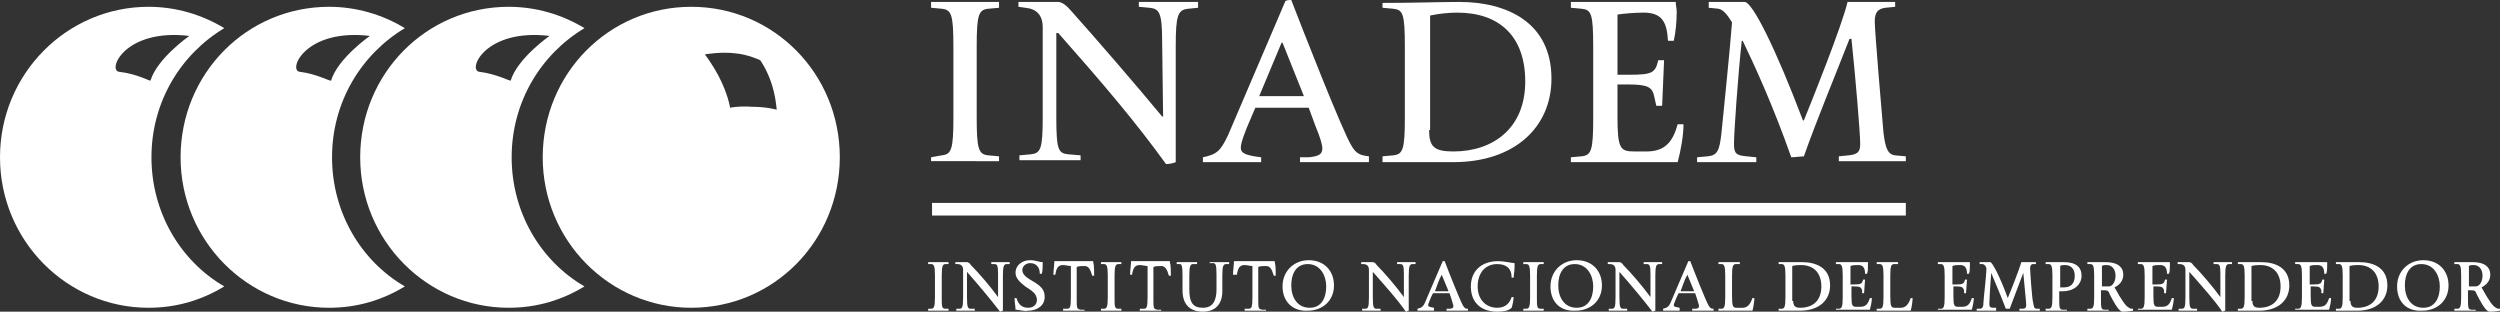 <?xml version="1.0" encoding="utf-8"?>
<!-- Generator: Adobe Illustrator 21.0.0, SVG Export Plug-In . SVG Version: 6.00 Build 0)  -->
<svg version="1.1" id="Layer_1" xmlns="http://www.w3.org/2000/svg" xmlns:xlink="http://www.w3.org/1999/xlink" x="0px" y="0px"
	 viewBox="0 0 257.5 32.1" style="enable-background:new 0 0 257.5 32.1;" xml:space="preserve">
<rect x="0" y="0" width="257.5" height="32.1" fill="#333333" stroke="none"/>
<style type="text/css">
	.st0{fill:#FFFFFF;}
</style>
<g>
	<rect x="96" y="20.9" class="st0" width="100.3" height="1.3"/>
	<path class="st0" d="M95.9,16.7v-0.5L97,16c1-0.1,1.2-0.6,1.2-3.9V4.8C98.2,1.5,98,1,97,0.9l-1.1-0.1V0.2h7v0.6l-1.1,0.1
		c-1,0.1-1.2,0.6-1.2,3.9v7.3c0,3.3,0.2,3.8,1.2,3.9l1.1,0.1v0.5H95.9z"/>
	<path class="st0" d="M109,3.4l-0.2,0l0,8.6c0,3.5,0.2,3.8,1.3,3.9l1.2,0.1v0.5H105v-0.5l1.1-0.1c1.1-0.1,1.3-0.5,1.3-3.9l0-9.2
		c0-1.3-0.7-1.9-1.8-2l-0.7-0.1V0.2h4.1c0.4,0,0.9,0.4,1.4,1c2.5,2.8,6.4,7.3,9.3,10.8l0.1,0l-0.1-7.8c0-2.9-0.3-3.3-1.3-3.4
		l-1.1-0.1V0.2h6.1v0.6l-1,0.1c-1.1,0.1-1.3,0.7-1.3,3.9v11.9c-0.2,0.1-0.7,0.2-1,0.2C117,12.6,113.6,8.6,109,3.4"/>
	<path class="st0" d="M132.1,4.4H132c-0.7,1.7-1.6,3.8-2.3,5.5l4.6,0L132.1,4.4z M123.9,16.7v-0.5c1.4-0.3,1.8-0.6,2.6-2.3l5.9-13.8
		C132.6,0,132.8,0,133,0c1,2.6,5.3,13.6,6.2,15c0.5,0.9,1,1,1.8,1.1v0.6h-7.1v-0.5l0.9,0c1-0.1,1.4-0.3,1.4-0.9
		c0-0.4-0.2-1.1-0.7-2.3l-0.7-1.9c-0.6,0-5,0-5.5,0l-0.6,1.4c-0.4,0.9-0.9,2.2-0.9,2.7c0,0.6,0.5,0.8,2.1,1v0.5H123.9z"/>
	<path class="st0" d="M147.2,13.4c0,1.7,0.5,2.2,2.5,2.2c4.1,0,7.4-2.4,7.4-7.2c0-4.7-2.7-7.1-7-7.1c-0.8,0-1.9,0.1-2.8,0.3V13.4z
		 M142.4,16.1l1.1-0.1c1-0.1,1.2-0.6,1.2-3.9V4.8c0-3.4-0.2-3.8-1.2-3.9l-1.1-0.1V0.3c3.4,0,5.9-0.1,7.9-0.1c4.9,0,9.5,2.1,9.5,7.9
		c0,5-3.8,8.6-10.1,8.6h-7.3V16.1z"/>
	<path class="st0" d="M161.8,16.7v-0.5l1.1-0.1c1-0.1,1.2-0.6,1.2-3.9V4.8c0-3.4-0.2-3.8-1.2-3.9l-1.1-0.1V0.2h10.8
		c0,0.3,0.1,0.7,0.1,1c0,1-0.1,2.1-0.3,3h-0.6c-0.1-1.9-0.6-2.9-2.5-2.9c-0.9,0-2.1,0.1-2.7,0.2v6.2h1.2c2.4,0,2.7-0.2,3-1.5h0.6
		l-0.2,4.7h-0.6l-0.2-0.9c-0.2-1-0.6-1.3-2.7-1.3h-1.1V12c0,3.4,0.3,3.6,1.8,3.6h1.2c1.9,0,2.7-1,3.2-2.8h0.6c0,1.2-0.3,2.8-0.6,3.9
		H161.8z"/>
	<path class="st0" d="M174.8,16.7v-0.5l1.1-0.1c1-0.1,1.2-0.6,1.4-2.3c0.1-1,0.9-8.8,1.1-11.5c-0.5-0.8-0.9-1.3-1.4-1.4L176,0.8V0.2
		h3.7c0.8,0,3.2,4.8,6,12.2h0.1c0.9-2.2,3.9-9.7,4.5-12.2h4.9v0.5l-1,0.1c-0.8,0.1-1.1,0.5-1.1,1.4c0,1.1,0.8,10.3,0.9,11.5
		c0.2,1.5,0.4,2.2,1.2,2.3l1.1,0.1v0.5h-6.9v-0.5l1-0.1c1-0.1,1.2-0.4,1.2-1.2c0-1.1-0.5-7-0.9-10.8h-0.2c-1.4,3.6-3.4,8.4-4.7,12.1
		c-0.2,0-1,0.1-1.3,0.1c-1.9-5.4-3.8-9.5-5-12h-0.1c-0.4,3.7-0.8,9.5-0.8,10.6c0,1,0.2,1.2,1.3,1.3l1,0.1v0.5H174.8z"/>
	<path class="st0" d="M95.6,32v-0.2l0.3,0c0.3,0,0.4-0.2,0.4-1.2v-2.2c0-1-0.1-1.2-0.4-1.2l-0.3,0V27h2.1v0.2l-0.3,0
		c-0.3,0-0.4,0.2-0.4,1.2v2.2c0,1,0,1.2,0.4,1.2l0.3,0V32H95.6z"/>
	<path class="st0" d="M99.6,28L99.6,28l0,2.6c0,1.1,0.1,1.2,0.4,1.2l0.4,0V32h-1.9v-0.2l0.3,0c0.3,0,0.4-0.1,0.4-1.2l0-2.8
		c0-0.4-0.2-0.6-0.6-0.6l-0.2,0V27h1.2c0.1,0,0.3,0.1,0.4,0.3c0.8,0.8,2,2.2,2.8,3.3l0,0l0-2.4c0-0.9-0.1-1-0.4-1l-0.3,0V27h1.9v0.2
		l-0.3,0c-0.3,0-0.4,0.2-0.4,1.2V32c-0.1,0-0.2,0.1-0.3,0.1C102,30.8,101,29.6,99.6,28"/>
	<path class="st0" d="M104.6,31.9c0-0.3-0.1-0.8-0.1-1.2h0.2c0.2,0.7,0.6,1,1.2,1c0.5,0,0.9-0.3,0.9-0.8c0-0.4-0.2-0.7-0.6-1
		l-0.6-0.4c-0.5-0.4-1-0.8-1-1.4c0-0.8,0.7-1.3,1.5-1.3c0.6,0,0.9,0.2,1.3,0.2c0,0.4,0,0.9-0.1,1.2h-0.2c0-0.7-0.4-1.1-1-1.1
		c-0.4,0-0.8,0.3-0.8,0.7c0,0.4,0.3,0.7,0.8,1l0.5,0.3c0.8,0.5,1,0.9,1,1.5c0,0.9-0.8,1.4-1.7,1.4C105.5,32.1,105,31.9,104.6,31.9"
		/>
	<path class="st0" d="M112.6,27c0.1,0.3,0.1,1,0.1,1.4h-0.2c-0.2-0.7-0.4-1-0.8-1c-0.3,0-0.6,0-0.8,0.1v3.2c0,1.1,0,1.1,0.4,1.2
		l0.4,0V32h-2.2v-0.2l0.4,0c0.3,0,0.4-0.1,0.4-1.2v-3.2c-0.2,0-0.6-0.1-0.8-0.1c-0.5,0-0.7,0.3-0.8,1h-0.2c0-0.4,0.1-1.1,0.1-1.4
		H112.6z"/>
	<path class="st0" d="M113.4,32v-0.2l0.3,0c0.3,0,0.4-0.2,0.4-1.2v-2.2c0-1-0.1-1.2-0.4-1.2l-0.3,0V27h2.1v0.2l-0.3,0
		c-0.3,0-0.4,0.2-0.4,1.2v2.2c0,1,0,1.2,0.4,1.2l0.3,0V32H113.4z"/>
	<path class="st0" d="M120.5,27c0.1,0.3,0.1,1,0.1,1.4h-0.2c-0.2-0.7-0.4-1-0.8-1c-0.3,0-0.6,0-0.8,0.1v3.2c0,1.1,0,1.1,0.4,1.2
		l0.4,0V32h-2.2v-0.2l0.4,0c0.3,0,0.4-0.1,0.4-1.2v-3.2c-0.2,0-0.6-0.1-0.8-0.1c-0.5,0-0.7,0.3-0.8,1h-0.2c0-0.4,0.1-1.1,0.1-1.4
		H120.5z"/>
	<path class="st0" d="M121.8,29.9v-1.5c0-1.1-0.1-1.2-0.3-1.2l-0.3,0V27h2.1v0.2l-0.4,0c-0.3,0-0.4,0.2-0.4,1.2v1.4
		c0,1.4,0.4,1.9,1.4,1.9c1,0,1.4-0.7,1.4-1.9v-1.5c0-1.1-0.1-1.2-0.4-1.2l-0.3,0V27h2v0.2l-0.3,0c-0.3,0-0.4,0.2-0.4,1.2V30
		c0,1.3-0.7,2.1-2,2.1C122.6,32.1,121.8,31.4,121.8,29.9"/>
	<path class="st0" d="M131.3,27c0.1,0.3,0.1,1,0.1,1.4h-0.2c-0.2-0.7-0.4-1-0.8-1c-0.3,0-0.6,0-0.8,0.1v3.2c0,1.1,0,1.1,0.4,1.2
		l0.4,0V32h-2.2v-0.2l0.4,0c0.3,0,0.4-0.1,0.4-1.2v-3.2c-0.2,0-0.6-0.1-0.8-0.1c-0.5,0-0.7,0.3-0.8,1H127c0-0.4,0.1-1.1,0.1-1.4
		H131.3z"/>
	<path class="st0" d="M136.6,29.5c0-1.1-0.6-2.3-1.9-2.3c-1.2,0-1.7,1-1.7,2.2c0,1.2,0.6,2.3,1.9,2.3
		C136.1,31.7,136.6,30.7,136.6,29.5 M132.1,29.5c0-1.6,1.2-2.7,2.7-2.7c1.6,0,2.6,1.1,2.6,2.6c0,1.6-1.2,2.6-2.7,2.6
		C133.2,32.1,132.1,31.1,132.1,29.5"/>
	<path class="st0" d="M141.4,28L141.4,28l0,2.6c0,1.1,0.1,1.2,0.4,1.2l0.4,0V32h-1.9v-0.2l0.3,0c0.3,0,0.4-0.1,0.4-1.2l0-2.8
		c0-0.4-0.2-0.6-0.6-0.6l-0.2,0V27h1.2c0.1,0,0.3,0.1,0.4,0.3c0.8,0.8,2,2.2,2.8,3.3l0,0l0-2.4c0-0.9-0.1-1-0.4-1l-0.3,0V27h1.9v0.2
		l-0.3,0c-0.3,0-0.4,0.2-0.4,1.2V32c-0.1,0-0.2,0.1-0.3,0.1C143.9,30.8,142.8,29.6,141.4,28"/>
	<path class="st0" d="M148.5,28.3L148.5,28.3c-0.3,0.5-0.5,1.2-0.7,1.7l1.4,0L148.5,28.3z M146,32v-0.2c0.4-0.1,0.6-0.2,0.8-0.7
		l1.8-4.2c0.1,0,0.1,0,0.2,0c0.3,0.8,1.6,4.1,1.9,4.6c0.2,0.3,0.3,0.3,0.5,0.3V32H149v-0.2l0.3,0c0.3,0,0.4-0.1,0.4-0.3
		c0-0.1-0.1-0.3-0.2-0.7l-0.2-0.6c-0.2,0-1.5,0-1.7,0l-0.2,0.4c-0.1,0.3-0.3,0.7-0.3,0.8c0,0.2,0.1,0.2,0.6,0.3V32H146z"/>
	<path class="st0" d="M154.2,32.1c-1.5,0-2.7-0.8-2.7-2.6c0-1.6,1.1-2.6,2.8-2.6c0.7,0,1.4,0.2,1.7,0.2c0,0.1,0,0.3,0,0.4
		c0,0.4-0.1,1-0.1,1.1h-0.2c0-1-0.6-1.4-1.5-1.4c-1.2,0-2,0.9-2,2.3c0,1.4,0.9,2.2,2,2.2c0.9,0,1.3-0.5,1.5-1.1h0.2
		c0,0.3-0.1,0.8-0.2,1.1C155.4,32,154.9,32.1,154.2,32.1"/>
	<path class="st0" d="M156.9,32v-0.2l0.3,0c0.3,0,0.4-0.2,0.4-1.2v-2.2c0-1-0.1-1.2-0.4-1.2l-0.3,0V27h2.1v0.2l-0.3,0
		c-0.3,0-0.4,0.2-0.4,1.2v2.2c0,1,0,1.2,0.4,1.2l0.3,0V32H156.9z"/>
	<path class="st0" d="M164.1,29.5c0-1.1-0.6-2.3-1.9-2.3c-1.2,0-1.7,1-1.7,2.2c0,1.2,0.6,2.3,1.9,2.3
		C163.6,31.7,164.1,30.7,164.1,29.5 M159.7,29.5c0-1.6,1.2-2.7,2.7-2.7c1.6,0,2.6,1.1,2.6,2.6c0,1.6-1.2,2.6-2.7,2.6
		C160.7,32.1,159.7,31.1,159.7,29.5"/>
	<path class="st0" d="M166.8,28L166.8,28l0,2.6c0,1.1,0.1,1.2,0.4,1.2l0.4,0V32h-1.9v-0.2l0.3,0c0.3,0,0.4-0.1,0.4-1.2l0-2.8
		c0-0.4-0.2-0.6-0.6-0.6l-0.2,0V27h1.2c0.1,0,0.3,0.1,0.4,0.3c0.8,0.8,2,2.2,2.8,3.3l0,0l0-2.4c0-0.9-0.1-1-0.4-1l-0.3,0V27h1.9v0.2
		l-0.3,0c-0.3,0-0.4,0.2-0.4,1.2V32c-0.1,0-0.2,0.1-0.3,0.1C169.2,30.8,168.2,29.6,166.8,28"/>
	<path class="st0" d="M173.8,28.3L173.8,28.3c-0.3,0.5-0.5,1.2-0.7,1.7l1.4,0L173.8,28.3z M171.3,32v-0.2c0.4-0.1,0.6-0.2,0.8-0.7
		l1.8-4.2c0.1,0,0.1,0,0.2,0c0.3,0.8,1.6,4.1,1.9,4.6c0.2,0.3,0.3,0.3,0.5,0.3V32h-2.2v-0.2l0.3,0c0.3,0,0.4-0.1,0.4-0.3
		c0-0.1-0.1-0.3-0.2-0.7l-0.2-0.6c-0.2,0-1.5,0-1.7,0l-0.2,0.4c-0.1,0.3-0.3,0.7-0.3,0.8c0,0.2,0.1,0.2,0.6,0.3V32H171.3z"/>
	<path class="st0" d="M177,31.8l0.3,0c0.3,0,0.4-0.2,0.4-1.2v-2.2c0-1-0.1-1.2-0.4-1.2l-0.3,0V27h2.2v0.2l-0.4,0
		c-0.3,0-0.4,0.2-0.4,1.2v2.1c0,1.1,0.1,1.2,0.5,1.2h0.6c0.5,0,0.8-0.4,1-1h0.2c0,0.3-0.1,1-0.2,1.3H177V31.8z"/>
	<path class="st0" d="M184.7,31c0,0.5,0.2,0.7,0.7,0.7c1.3,0,2.2-0.7,2.2-2.2c0-1.4-0.8-2.2-2.1-2.2c-0.2,0-0.6,0-0.9,0.1V31z
		 M183.2,31.8l0.3,0c0.3,0,0.4-0.2,0.4-1.2v-2.2c0-1-0.1-1.2-0.4-1.2l-0.3,0V27c1,0,1.8,0,2.4,0c1.5,0,2.9,0.6,2.9,2.4
		c0,1.5-1.1,2.6-3.1,2.6h-2.2V31.8z"/>
	<path class="st0" d="M189.1,32v-0.2l0.3,0c0.3,0,0.4-0.2,0.4-1.2v-2.2c0-1-0.1-1.2-0.4-1.2l-0.3,0V27h3.3c0,0.1,0,0.2,0,0.3
		c0,0.3,0,0.7-0.1,0.9h-0.2c0-0.6-0.2-0.9-0.7-0.9c-0.3,0-0.6,0-0.8,0.1v1.9h0.4c0.7,0,0.8-0.1,0.9-0.5h0.2l-0.1,1.4h-0.2l0-0.3
		c-0.1-0.3-0.2-0.4-0.8-0.4h-0.3v1c0,1,0.1,1.1,0.5,1.1h0.4c0.6,0,0.8-0.3,1-0.9h0.2c0,0.4-0.1,0.8-0.2,1.2H189.1z"/>
	<path class="st0" d="M193.3,31.8l0.3,0c0.3,0,0.4-0.2,0.4-1.2v-2.2c0-1-0.1-1.2-0.4-1.2l-0.3,0V27h2.2v0.2l-0.4,0
		c-0.3,0-0.4,0.2-0.4,1.2v2.1c0,1.1,0.1,1.2,0.5,1.2h0.6c0.5,0,0.8-0.4,1-1h0.2c0,0.3-0.1,1-0.2,1.3h-3.5V31.8z"/>
	<path class="st0" d="M199.6,32v-0.2l0.3,0c0.3,0,0.4-0.2,0.4-1.2v-2.2c0-1-0.1-1.2-0.4-1.2l-0.3,0V27h3.3c0,0.1,0,0.2,0,0.3
		c0,0.3,0,0.7-0.1,0.9h-0.2c0-0.6-0.2-0.9-0.7-0.9c-0.3,0-0.6,0-0.8,0.1v1.9h0.4c0.7,0,0.8-0.1,0.9-0.5h0.2l-0.1,1.4h-0.2l0-0.3
		c-0.1-0.3-0.2-0.4-0.8-0.4h-0.3v1c0,1,0.1,1.1,0.5,1.1h0.4c0.6,0,0.8-0.3,1-0.9h0.2c0,0.4-0.1,0.8-0.2,1.2H199.6z"/>
	<path class="st0" d="M203.6,32v-0.2l0.3,0c0.3,0,0.4-0.2,0.4-0.7c0-0.3,0.3-2.7,0.3-3.5c-0.1-0.3-0.3-0.4-0.4-0.4l-0.3,0V27h1.1
		c0.2,0,1,1.5,1.8,3.7h0c0.3-0.7,1.2-3,1.4-3.7h1.5v0.2l-0.3,0c-0.2,0-0.3,0.2-0.3,0.4c0,0.3,0.2,3.2,0.3,3.5
		c0.1,0.5,0.1,0.7,0.4,0.7l0.3,0V32h-2.1v-0.2l0.3,0c0.3,0,0.4-0.1,0.4-0.4c0-0.3-0.2-2.1-0.3-3.3h0c-0.4,1.1-1,2.6-1.4,3.7
		c-0.1,0-0.3,0-0.4,0c-0.6-1.6-1.2-2.9-1.5-3.7h0c-0.1,1.1-0.2,2.9-0.2,3.2c0,0.3,0.1,0.4,0.4,0.4l0.3,0V32H203.6z"/>
	<path class="st0" d="M213.7,28.4c0-0.7-0.4-1.1-1-1.1c-0.2,0-0.4,0-0.5,0.1v2.2c0.1,0,0.2,0,0.4,0
		C213.3,29.6,213.7,29.2,213.7,28.4 M210.7,32v-0.2l0.3,0c0.3,0,0.4-0.2,0.4-1.2v-2.2c0-1-0.1-1.2-0.4-1.2l-0.3,0V27
		c0.5,0,1.5,0,1.9,0c1.2,0,1.8,0.5,1.8,1.4c0,1-0.9,1.6-1.9,1.6c-0.1,0-0.3,0-0.4,0v0.7c0,1,0,1.2,0.4,1.2l0.4,0V32H210.7z"/>
	<path class="st0" d="M217.2,29.5c0.4,0,0.7-0.5,0.7-1.1c0-0.7-0.4-1.1-0.9-1.1c-0.2,0-0.4,0-0.5,0.1v2.1H217.2z M215,32v-0.2l0.3,0
		c0.3,0,0.4-0.2,0.4-1.2v-2.2c0-1-0.1-1.2-0.4-1.2l-0.3,0V27c0.5,0,1.5,0,1.9,0c1.2,0,1.8,0.5,1.8,1.3c0,0.7-0.5,1.1-0.9,1.3
		c0.7,1.3,1.2,2,1.5,2.1c0.1,0.1,0.2,0.1,0.4,0.1V32c-0.6,0.1-0.9,0.1-1,0.1c-0.1,0-0.2,0-0.3-0.1c-0.3-0.2-0.7-0.9-1.1-1.7
		c-0.1-0.3-0.2-0.4-0.5-0.4h-0.4v0.8c0,1,0,1.2,0.4,1.2l0.4,0V32H215z"/>
	<path class="st0" d="M220.2,32v-0.2l0.3,0c0.3,0,0.4-0.2,0.4-1.2v-2.2c0-1-0.1-1.2-0.4-1.2l-0.3,0V27h3.3c0,0.1,0,0.2,0,0.3
		c0,0.3,0,0.7-0.1,0.9h-0.2c0-0.6-0.2-0.9-0.7-0.9c-0.3,0-0.6,0-0.8,0.1v1.9h0.4c0.7,0,0.8-0.1,0.9-0.5h0.2l-0.1,1.4h-0.2l0-0.3
		c-0.1-0.3-0.2-0.4-0.8-0.4h-0.3v1c0,1,0.1,1.1,0.5,1.1h0.4c0.6,0,0.8-0.3,1-0.9h0.2c0,0.4-0.1,0.8-0.2,1.2H220.2z"/>
	<path class="st0" d="M225.5,28L225.5,28l0,2.6c0,1.1,0.1,1.2,0.4,1.2l0.4,0V32h-1.9v-0.2l0.3,0c0.3,0,0.4-0.1,0.4-1.2l0-2.8
		c0-0.4-0.2-0.6-0.6-0.6l-0.2,0V27h1.2c0.1,0,0.3,0.1,0.4,0.3c0.8,0.8,2,2.2,2.8,3.3l0,0l0-2.4c0-0.9-0.1-1-0.4-1l-0.3,0V27h1.9v0.2
		l-0.3,0c-0.3,0-0.4,0.2-0.4,1.2V32c-0.1,0-0.2,0.1-0.3,0.1C228,30.8,226.9,29.6,225.5,28"/>
	<path class="st0" d="M232,31c0,0.5,0.2,0.7,0.7,0.7c1.3,0,2.2-0.7,2.2-2.2c0-1.4-0.8-2.2-2.1-2.2c-0.2,0-0.6,0-0.9,0.1V31z
		 M230.5,31.8l0.3,0c0.3,0,0.4-0.2,0.4-1.2v-2.2c0-1-0.1-1.2-0.4-1.2l-0.3,0V27c1,0,1.8,0,2.4,0c1.5,0,2.9,0.6,2.9,2.4
		c0,1.5-1.1,2.6-3.1,2.6h-2.2V31.8z"/>
	<path class="st0" d="M236.4,32v-0.2l0.3,0c0.3,0,0.4-0.2,0.4-1.2v-2.2c0-1-0.1-1.2-0.4-1.2l-0.3,0V27h3.3c0,0.1,0,0.2,0,0.3
		c0,0.3,0,0.7-0.1,0.9h-0.2c0-0.6-0.2-0.9-0.7-0.9c-0.3,0-0.6,0-0.8,0.1v1.9h0.4c0.7,0,0.8-0.1,0.9-0.5h0.2l-0.1,1.4h-0.2l0-0.3
		c-0.1-0.3-0.2-0.4-0.8-0.4h-0.3v1c0,1,0.1,1.1,0.5,1.1h0.4c0.6,0,0.8-0.3,1-0.9h0.2c0,0.4-0.1,0.8-0.2,1.2H236.4z"/>
	<path class="st0" d="M242.1,31c0,0.5,0.2,0.7,0.7,0.7c1.3,0,2.2-0.7,2.2-2.2c0-1.4-0.8-2.2-2.1-2.2c-0.2,0-0.6,0-0.9,0.1V31z
		 M240.6,31.8l0.3,0c0.3,0,0.4-0.2,0.4-1.2v-2.2c0-1-0.1-1.2-0.4-1.2l-0.3,0V27c1,0,1.8,0,2.4,0c1.5,0,2.9,0.6,2.9,2.4
		c0,1.5-1.1,2.6-3.1,2.6h-2.2V31.8z"/>
	<path class="st0" d="M251.3,29.5c0-1.1-0.6-2.3-1.9-2.3c-1.2,0-1.7,1-1.7,2.2c0,1.2,0.6,2.3,1.9,2.3
		C250.8,31.7,251.3,30.7,251.3,29.5 M246.9,29.5c0-1.6,1.2-2.7,2.7-2.7c1.6,0,2.6,1.1,2.6,2.6c0,1.6-1.2,2.6-2.7,2.6
		C247.9,32.1,246.9,31.1,246.9,29.5"/>
	<path class="st0" d="M255,29.5c0.4,0,0.7-0.5,0.7-1.1c0-0.7-0.4-1.1-0.9-1.1c-0.2,0-0.4,0-0.5,0.1v2.1H255z M252.8,32v-0.2l0.3,0
		c0.3,0,0.4-0.2,0.4-1.2v-2.2c0-1-0.1-1.2-0.4-1.2l-0.3,0V27c0.5,0,1.5,0,1.9,0c1.2,0,1.8,0.5,1.8,1.3c0,0.7-0.5,1.1-0.9,1.3
		c0.7,1.3,1.2,2,1.5,2.1c0.1,0.1,0.2,0.1,0.4,0.1V32c-0.6,0.1-0.9,0.1-1,0.1c-0.1,0-0.2,0-0.3-0.1c-0.3-0.2-0.7-0.9-1.1-1.7
		c-0.1-0.3-0.2-0.4-0.5-0.4h-0.4v0.8c0,1,0,1.2,0.4,1.2l0.4,0V32H252.8z"/>
	<g>
		<path class="st0" d="M71.2,0.7c-8.5,0-15.3,6.9-15.3,15.5c0,8.6,6.9,15.5,15.3,15.5c8.5,0,15.3-6.9,15.3-15.5
			C86.5,7.6,79.7,0.7,71.2,0.7z M77.5,11c-1.5-0.1-2.3,0.1-2.3,0.1S75,9.7,74,7.8c-0.7-1.3-1.4-2.2-1.4-2.2s1.7-0.3,3.2-0.1
			c1.2,0.1,2.5,0.7,2.5,0.7s0.6,0.8,1.1,2.2c0.5,1.4,0.6,2.9,0.6,2.9S79,11,77.5,11z"/>
		<path class="st0" d="M52.7,16.2c0-5.7,3-10.6,7.5-13.3c-2.3-1.4-5-2.2-7.8-2.2c-8.5,0-15.3,6.9-15.3,15.5
			c0,8.6,6.9,15.5,15.3,15.5c2.9,0,5.5-0.8,7.8-2.2C55.7,26.9,52.7,21.9,52.7,16.2z M49.4,7.4c-1.3-0.1,0.5-4.5,7.2-3.7
			c0,0-3.3,2.3-4,4.6C52.6,8.4,51.1,7.6,49.4,7.4z"/>
		<path class="st0" d="M34.2,16.2c0-5.7,3-10.6,7.5-13.3c-2.3-1.4-5-2.2-7.8-2.2c-8.5,0-15.3,6.9-15.3,15.5
			c0,8.6,6.9,15.5,15.3,15.5c2.9,0,5.5-0.8,7.8-2.2C37.2,26.9,34.2,21.9,34.2,16.2z M30.9,7.4c-1.3-0.1,0.5-4.5,7.2-3.7
			c0,0-3.3,2.3-4,4.6C34,8.4,32.6,7.6,30.9,7.4z"/>
		<path class="st0" d="M15.6,16.2c0-5.7,3-10.6,7.5-13.3c-2.3-1.4-5-2.2-7.8-2.2C6.9,0.7,0,7.6,0,16.2c0,8.6,6.9,15.5,15.3,15.5
			c2.9,0,5.5-0.8,7.8-2.2C18.6,26.9,15.6,21.9,15.6,16.2z M12.3,7.4c-1.3-0.1,0.5-4.5,7.2-3.7c0,0-3.3,2.3-4,4.6
			C15.5,8.4,14.1,7.6,12.3,7.4z"/>
	</g>
</g>
</svg>
